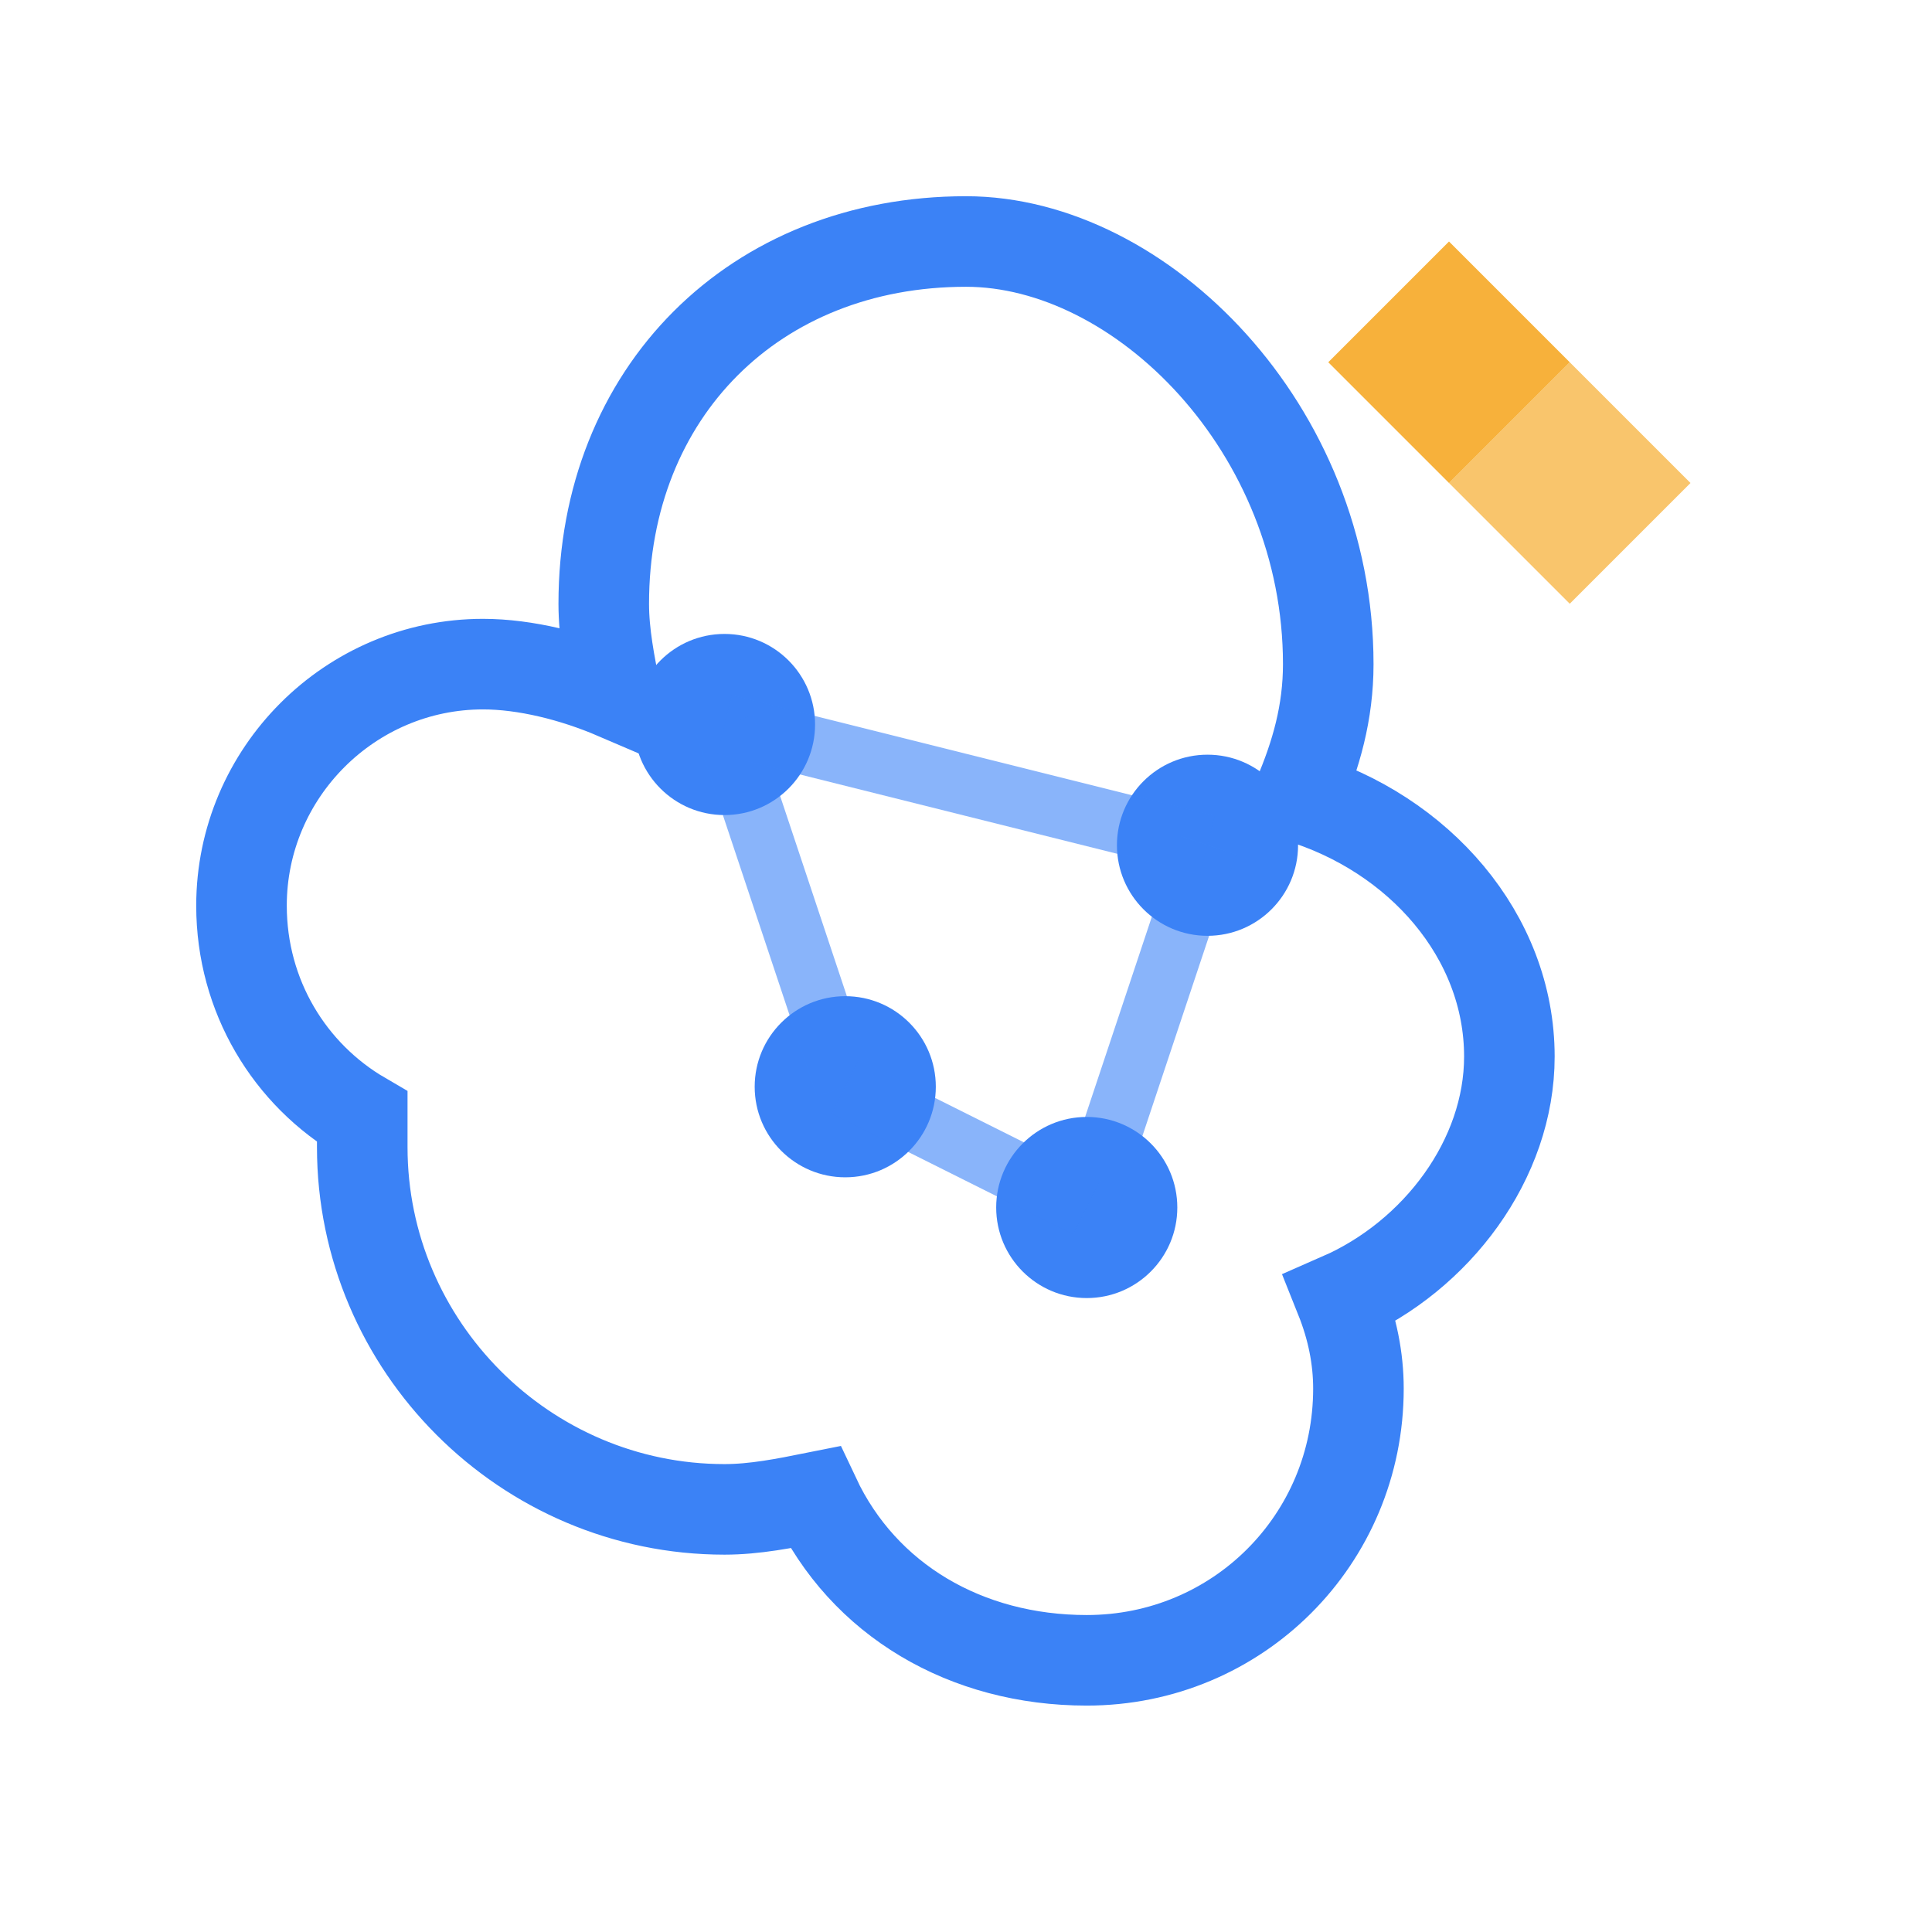 <svg width="32" height="32" viewBox="0 0 32 32" fill="none" xmlns="http://www.w3.org/2000/svg">
  <defs>
    <style>
      .brain-primary { fill: #3B82F6; }
      .brain-secondary { fill: #F59E0B; }
      .brain-stroke { stroke: #3B82F6; stroke-width: 1.5; fill: none; }
      .connection { stroke: #3B82F6; stroke-width: 1; opacity: 0.6; }
    </style>
  </defs>
  <!-- Brain outline -->
  <path d="M16 4C12.5 4 10 6.5 10 10C10 10.5 10.1 11 10.2 11.5C9.5 11.2 8.7 11 8 11C5.8 11 4 12.8 4 15C4 16.5 4.8 17.8 6 18.5C6 18.7 6 18.8 6 19C6 22.3 8.7 25 12 25C12.5 25 13 24.9 13.5 24.8C14.3 26.5 16 27.5 18 27.5C20.5 27.5 22.5 25.5 22.5 23C22.5 22.5 22.4 22 22.2 21.5C23.8 20.8 25 19.2 25 17.5C25 15.5 23.5 13.8 21.5 13.2C21.8 12.5 22 11.8 22 11C22 7.1 18.9 4 16 4Z" class="brain-stroke"/>

  <!-- Neural connections -->
  <circle cx="12" cy="12" r="1.5" class="brain-primary"/>
  <circle cx="20" cy="14" r="1.5" class="brain-primary"/>
  <circle cx="14" cy="18" r="1.5" class="brain-primary"/>
  <circle cx="18" cy="20" r="1.5" class="brain-primary"/>

  <!-- Connection lines -->
  <line x1="12" y1="12" x2="20" y2="14" class="connection"/>
  <line x1="12" y1="12" x2="14" y2="18" class="connection"/>
  <line x1="20" y1="14" x2="18" y2="20" class="connection"/>
  <line x1="14" y1="18" x2="18" y2="20" class="connection"/>

  <!-- AI spark -->
  <path d="M24 8L26 6L24 4L22 6L24 8Z" class="brain-secondary" opacity="0.8"/>
  <path d="M26 10L28 8L26 6L24 8L26 10Z" class="brain-secondary" opacity="0.6"/>
</svg>
